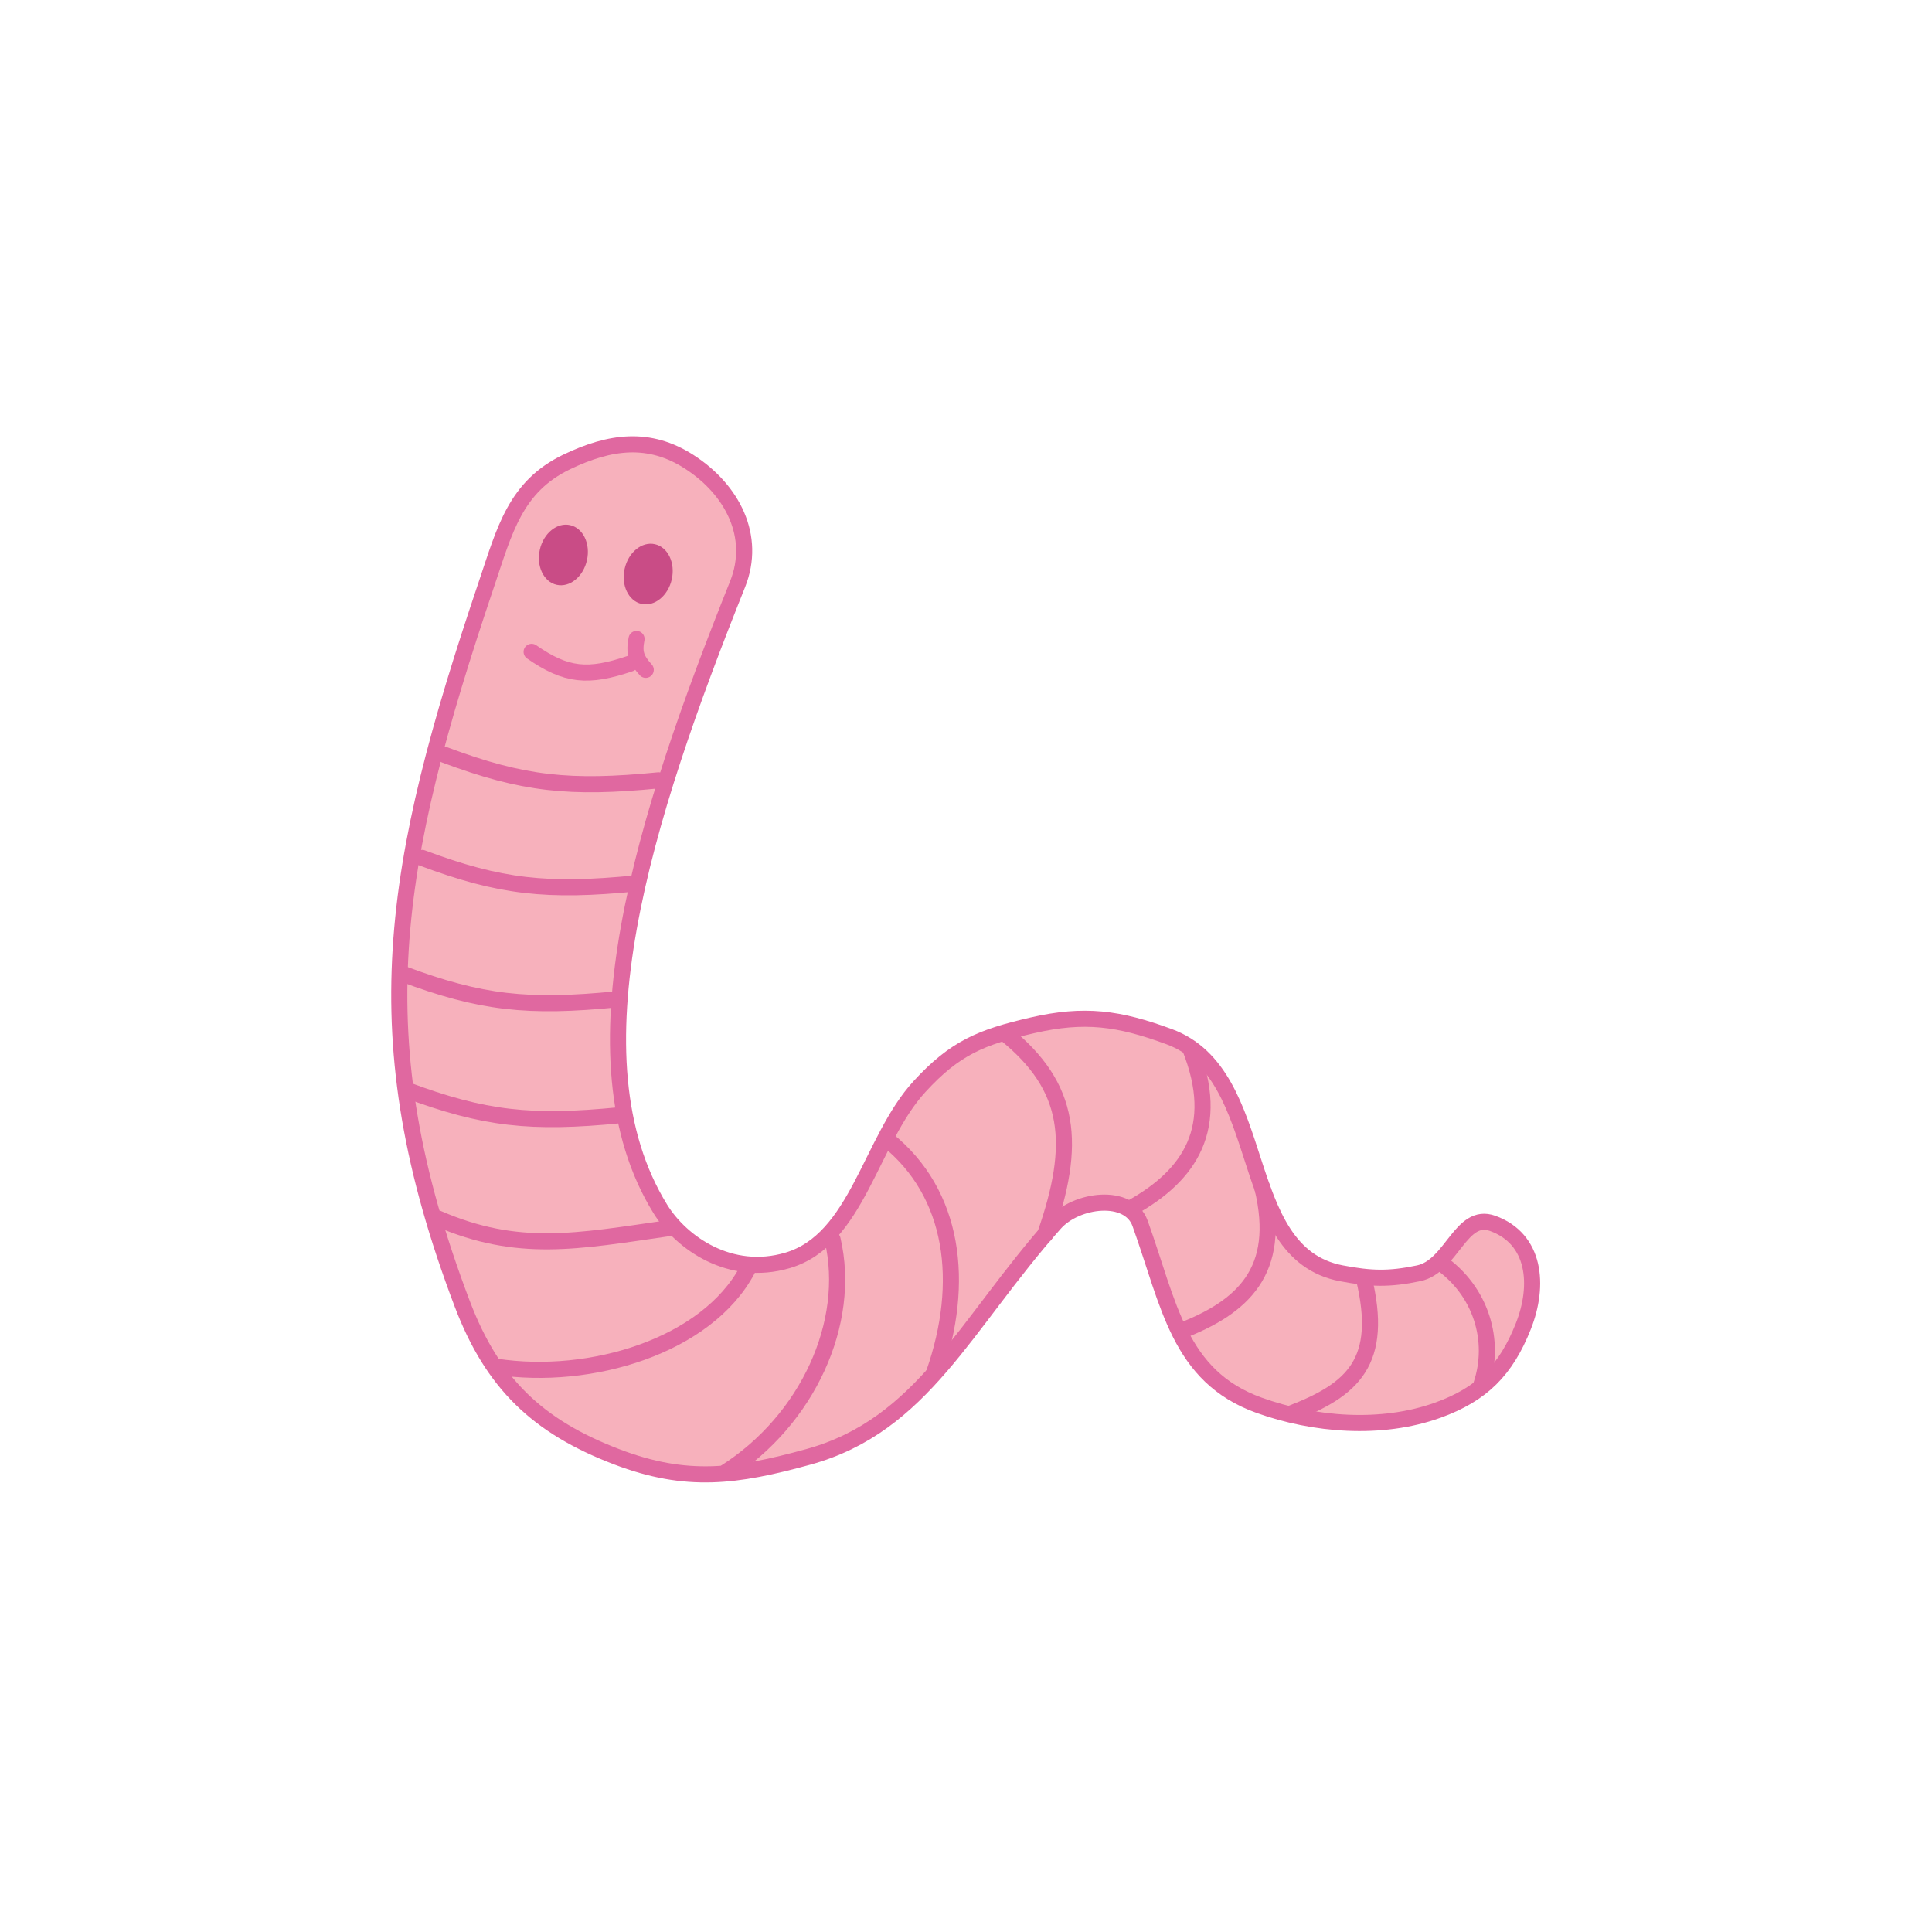 <svg width="600" height="600" viewBox="0 0 600 600" fill="none" xmlns="http://www.w3.org/2000/svg">
<path d="M176.062 143.435C189.45 137.031 201.591 135.392 214.062 143.435C227.47 152.082 234.988 166.622 229.062 181.435C200.062 253.935 176.062 328.435 205.062 375.435C211.603 386.035 226.799 396.665 244.562 391.435C266.337 385.023 270.224 354.167 285.562 337.435C296.562 325.435 304.702 322.091 320.562 318.435C336.79 314.694 347.435 316.179 363.062 321.935C394.871 333.65 383.26 389.11 416.562 395.435C425.77 397.184 431.388 397.352 440.562 395.435C450.908 393.272 453.621 376.345 463.562 379.935C476.785 384.71 478.178 399.045 473.062 411.935C467.686 425.48 460.268 432.983 446.562 437.935C428.932 444.304 407.97 442.504 391.062 436.435C366.025 427.448 363.062 404.935 354.062 379.935C350.623 370.381 334.308 372.346 327.562 379.935C299.562 411.435 286.594 442.657 251.062 452.435C228.659 458.6 213.275 460.709 191.562 452.435C166.919 443.043 152.92 429.591 143.562 404.935C112.062 321.935 121.562 268.935 151.062 181.435C156.737 164.602 160.037 151.099 176.062 143.435Z" fill="#F7B1BC" stroke="#E068A0" stroke-width="5"/>
<ellipse cx="174.965" cy="172.349" rx="7.5" ry="9.5" transform="rotate(12.68 174.965 172.349)" fill="#C94C86"/>
<ellipse cx="201.306" cy="178.276" rx="7.5" ry="9.5" transform="rotate(12.68 201.306 178.276)" fill="#C94C86"/>
<path d="M165.1 202.435C175.91 209.935 182.642 210.509 195.695 206.077" stroke="#E66CA4" stroke-width="5" stroke-linecap="round"/>
<path d="M138.1 234.435C162.417 243.543 176.998 245.051 204.507 242.34" stroke="#E068A0" stroke-width="5" stroke-linecap="round"/>
<path d="M125.1 302.435C149.417 311.543 163.998 313.051 191.507 310.34" stroke="#E068A0" stroke-width="5" stroke-linecap="round"/>
<path d="M126.1 338.435C150.417 347.543 164.998 349.051 192.507 346.34" stroke="#E068A0" stroke-width="5" stroke-linecap="round"/>
<path d="M136.063 378.435C160.921 389.17 179.101 385.538 207.563 381.435" stroke="#E068A0" stroke-width="5" stroke-linecap="round"/>
<path d="M154.062 424.435C183.563 428.934 219.477 417.935 232.062 394.435" stroke="#E068A0" stroke-width="5" stroke-linecap="round"/>
<path d="M225.562 457.074C250.688 440.975 264.627 410.894 258.562 384.935" stroke="#E068A0" stroke-width="5" stroke-linecap="round"/>
<path d="M290.062 426.435C299.908 398.264 296.349 370.625 275.562 353.935" stroke="#E068A0" stroke-width="5" stroke-linecap="round"/>
<path d="M324.562 383.435C334.408 355.264 332.849 337.625 312.063 320.935" stroke="#E068A0" stroke-width="5" stroke-linecap="round"/>
<path d="M351.562 374.999C369.563 364.935 379.423 350.202 369.563 325.435" stroke="#E068A0" stroke-width="5" stroke-linecap="round"/>
<path d="M366.562 413.435C385.81 406.029 398.305 394.851 392.062 368.935" stroke="#E068A0" stroke-width="5" stroke-linecap="round"/>
<path d="M401.062 438.935C420.31 431.529 429.805 422.851 423.562 396.935" stroke="#E068A0" stroke-width="5" stroke-linecap="round"/>
<path d="M460.062 429.935C464.563 416.435 460.063 400.935 447.062 391.935" stroke="#E068A0" stroke-width="5" stroke-linecap="round"/>
<path d="M131.1 266.435C155.417 275.543 169.998 277.051 197.507 274.34" stroke="#E068A0" stroke-width="5" stroke-linecap="round"/>
<path d="M197.682 198.435C196.84 202.621 197.537 204.7 200.539 208.018" stroke="#E66CA4" stroke-width="5" stroke-linecap="round"/>
</svg>
